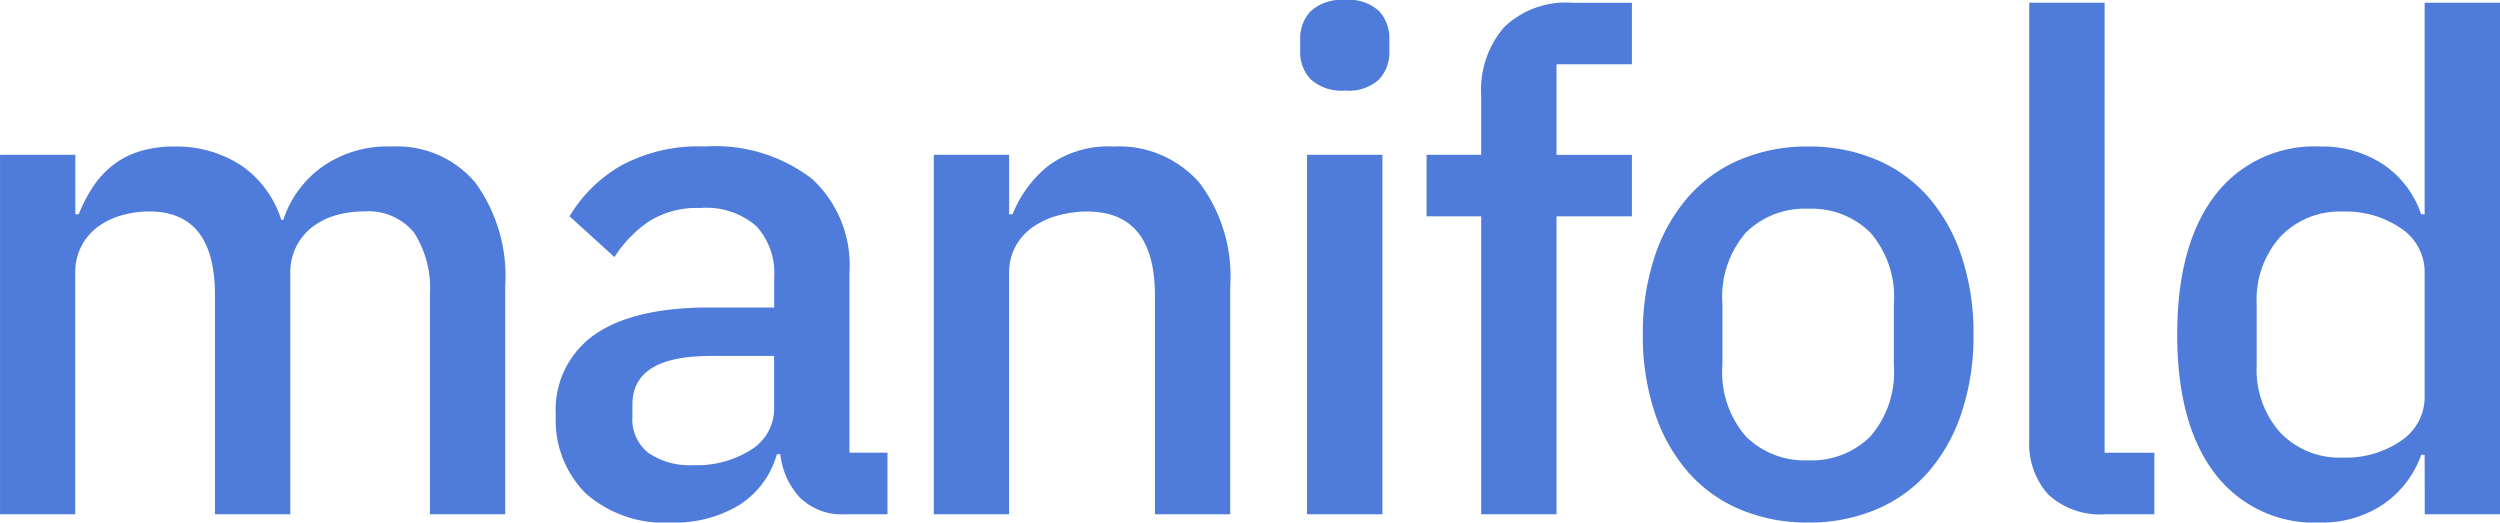 <svg
  xmlns="http://www.w3.org/2000/svg"
  width="148.297"
  height="30.996"
  viewBox="0 0 148.297 30.996"
>
  <path
    id="Path_156"
    data-name="Path 156"
    d="M3.2,0V-21.32H7.667v3.526h.2a9.307,9.307,0,0,1,.8-1.558,5.448,5.448,0,0,1,1.148-1.292,4.987,4.987,0,0,1,1.6-.861,6.814,6.814,0,0,1,2.153-.307,7.042,7.042,0,0,1,3.854,1.066,6.124,6.124,0,0,1,2.46,3.28h.123a6.245,6.245,0,0,1,2.214-3.075,6.7,6.7,0,0,1,4.223-1.271,6.053,6.053,0,0,1,4.961,2.153,9.44,9.44,0,0,1,1.763,6.129V0H28.7V-13a6.112,6.112,0,0,0-.943-3.711,3.506,3.506,0,0,0-2.993-1.25,5.869,5.869,0,0,0-1.64.226,4.163,4.163,0,0,0-1.374.677,3.435,3.435,0,0,0-.963,1.148,3.366,3.366,0,0,0-.369,1.6V0H15.949V-13q0-4.961-3.9-4.961a5.939,5.939,0,0,0-1.62.226,4.376,4.376,0,0,0-1.415.677,3.338,3.338,0,0,0-.984,1.148,3.366,3.366,0,0,0-.369,1.6V0ZM53.341,0a3.532,3.532,0,0,1-2.706-1,4.488,4.488,0,0,1-1.148-2.562h-.205A5.242,5.242,0,0,1,47.027-.533,7.357,7.357,0,0,1,43.05.492a7.055,7.055,0,0,1-5.1-1.722,6.141,6.141,0,0,1-1.784-4.633,5.442,5.442,0,0,1,2.317-4.8q2.316-1.6,6.785-1.6h3.854v-1.8A4.1,4.1,0,0,0,48.052-17.1a4.531,4.531,0,0,0-3.321-1.066,5.306,5.306,0,0,0-3.075.82,7.338,7.338,0,0,0-2.009,2.091l-2.665-2.419a8.541,8.541,0,0,1,2.993-2.972,9.632,9.632,0,0,1,5.043-1.169,9.4,9.4,0,0,1,6.355,1.927,6.942,6.942,0,0,1,2.214,5.535v10.7h2.255V0Zm-9.02-2.911a5.985,5.985,0,0,0,3.444-.923,2.861,2.861,0,0,0,1.353-2.48V-9.389H45.346q-4.633,0-4.633,2.87v.738a2.512,2.512,0,0,0,.964,2.153A4.34,4.34,0,0,0,44.321-2.911ZM58.589,0V-21.32h4.469v3.526h.205a7.028,7.028,0,0,1,2.111-2.87,5.978,5.978,0,0,1,3.875-1.148,6.327,6.327,0,0,1,5.1,2.153,9.218,9.218,0,0,1,1.825,6.129V0H71.709V-12.956q0-5-4.018-5a6.539,6.539,0,0,0-1.7.226,4.824,4.824,0,0,0-1.5.677,3.369,3.369,0,0,0-1.045,1.148,3.308,3.308,0,0,0-.389,1.64V0Zm24.4-25.133a2.724,2.724,0,0,1-2.03-.656,2.316,2.316,0,0,1-.635-1.681v-.7a2.316,2.316,0,0,1,.635-1.681,2.724,2.724,0,0,1,2.03-.656,2.65,2.65,0,0,1,2.009.656,2.359,2.359,0,0,1,.615,1.681v.7a2.359,2.359,0,0,1-.615,1.681A2.65,2.65,0,0,1,82.984-25.133ZM80.729-21.32H85.2V0H80.729Zm10.332,3.649H87.822V-21.32h3.239v-3.526a5.7,5.7,0,0,1,1.353-4.038,5.279,5.279,0,0,1,4.059-1.455H100v3.649H95.53v5.371H100v3.649H95.53V0H91.061ZM110.454.492a10.182,10.182,0,0,1-4.038-.779,8.461,8.461,0,0,1-3.1-2.235,10.269,10.269,0,0,1-1.968-3.526,14.4,14.4,0,0,1-.7-4.613,14.4,14.4,0,0,1,.7-4.613A10.269,10.269,0,0,1,103.32-18.8a8.461,8.461,0,0,1,3.1-2.235,10.182,10.182,0,0,1,4.038-.779,10.182,10.182,0,0,1,4.039.779,8.461,8.461,0,0,1,3.1,2.235,10.269,10.269,0,0,1,1.968,3.526,14.4,14.4,0,0,1,.7,4.613,14.4,14.4,0,0,1-.7,4.613,10.269,10.269,0,0,1-1.968,3.526,8.461,8.461,0,0,1-3.1,2.235A10.182,10.182,0,0,1,110.454.492Zm0-3.69a4.948,4.948,0,0,0,3.69-1.414,5.816,5.816,0,0,0,1.394-4.244v-3.608a5.816,5.816,0,0,0-1.394-4.244,4.948,4.948,0,0,0-3.69-1.414,4.948,4.948,0,0,0-3.69,1.414,5.816,5.816,0,0,0-1.394,4.244v3.608a5.816,5.816,0,0,0,1.394,4.244A4.948,4.948,0,0,0,110.454-3.2ZM128.125,0A4.555,4.555,0,0,1,124.7-1.168a4.5,4.5,0,0,1-1.128-3.26V-30.34h4.469V-3.649h2.952V0Zm18.9-3.526h-.205a5.943,5.943,0,0,1-2.275,2.952,6.471,6.471,0,0,1-3.71,1.066,7.4,7.4,0,0,1-6.273-2.932q-2.214-2.931-2.214-8.22t2.214-8.221a7.4,7.4,0,0,1,6.273-2.931,6.563,6.563,0,0,1,3.71,1.045,5.822,5.822,0,0,1,2.275,2.973h.205V-30.34H151.5V0h-4.469Zm-4.838.164a5.736,5.736,0,0,0,3.444-1,3.112,3.112,0,0,0,1.394-2.645v-7.3a3.112,3.112,0,0,0-1.394-2.645,5.736,5.736,0,0,0-3.444-1,4.855,4.855,0,0,0-3.731,1.5,5.572,5.572,0,0,0-1.394,3.957v3.69a5.572,5.572,0,0,0,1.394,3.957A4.855,4.855,0,0,0,142.188-3.362Z"
    transform="translate(-3.198 30.504)"
    fill="#4f7bdb"
  />
</svg>
